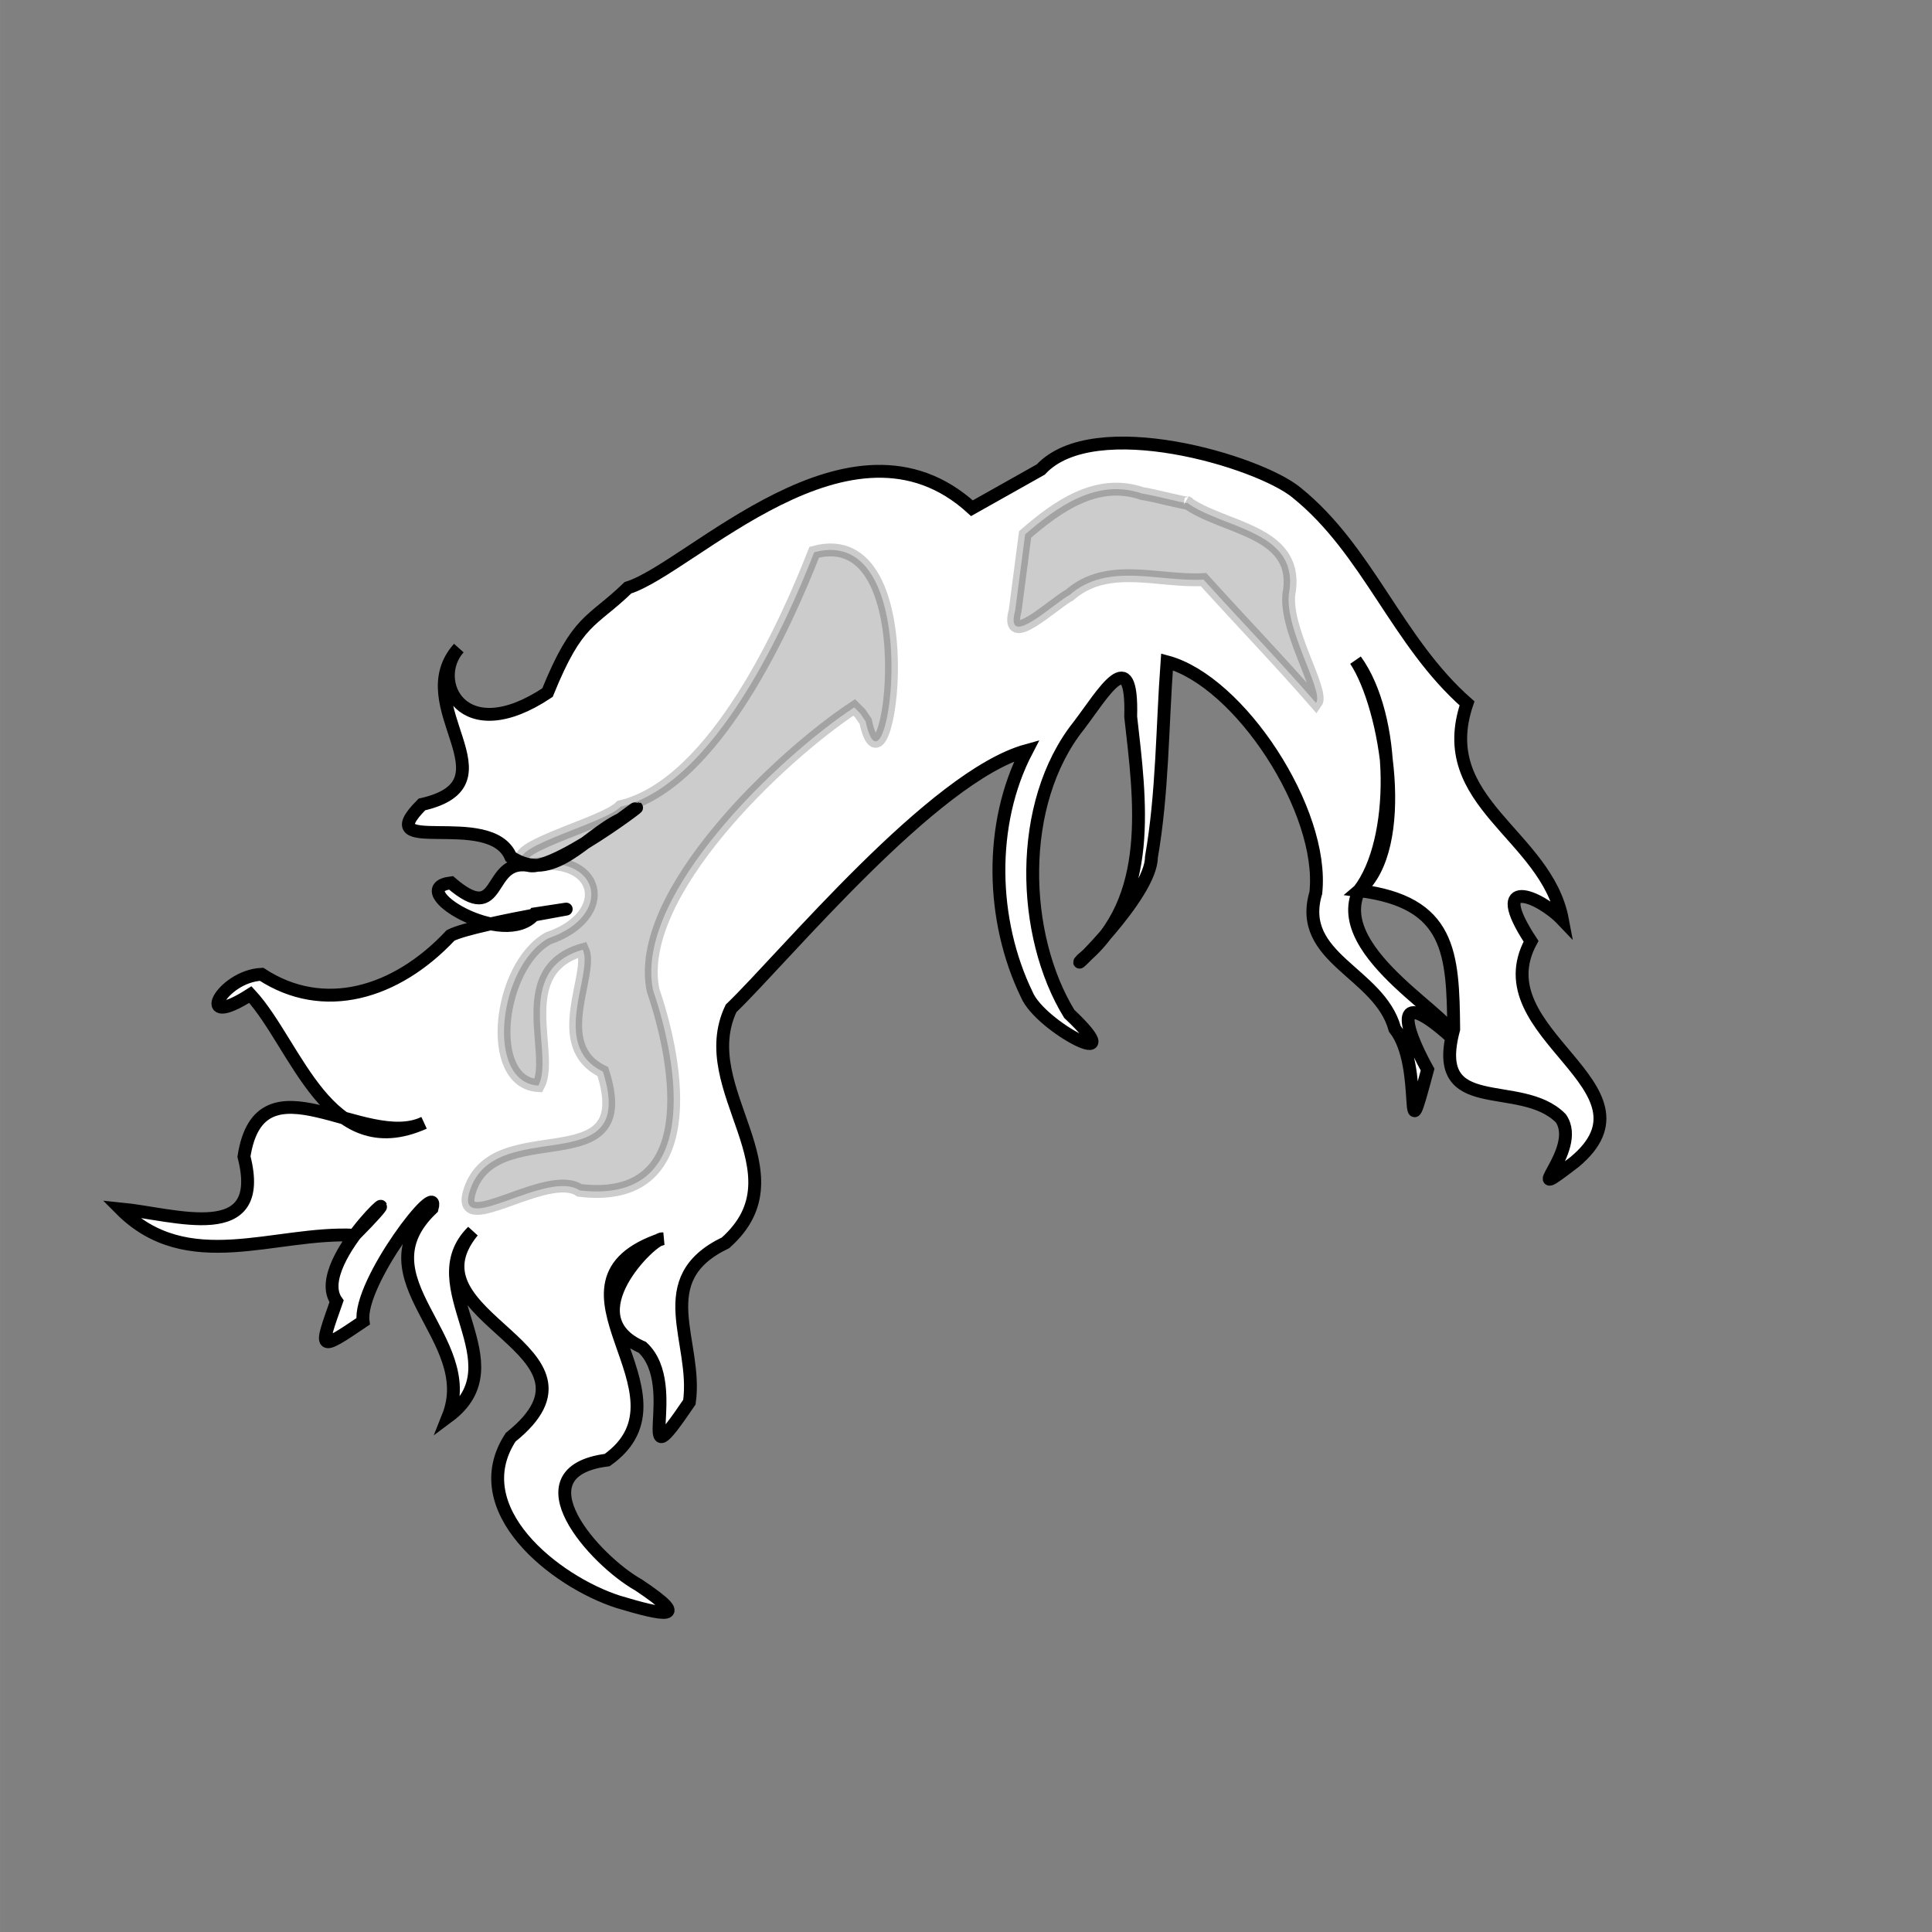 <?xml version="1.0" encoding="UTF-8" standalone="no"?>
<!-- Created with Inkscape (http://www.inkscape.org/) -->

<svg
   xmlns:dc="http://purl.org/dc/elements/1.1/"
   xmlns:cc="http://creativecommons.org/ns#"
   xmlns:rdf="http://www.w3.org/1999/02/22-rdf-syntax-ns#"
   xmlns:svg="http://www.w3.org/2000/svg"
   xmlns="http://www.w3.org/2000/svg"
   xmlns:sodipodi="http://sodipodi.sourceforge.net/DTD/sodipodi-0.dtd"
   xmlns:inkscape="http://www.inkscape.org/namespaces/inkscape"
   width="150"
   height="150"
   viewBox="0 0 39.687 39.688"
   version="1.1"
   id="svg8"
   sodipodi:docname="split2.svg"
   inkscape:version="0.92.2 5c3e80d, 2017-08-06">
  <rect x="0" y="0" width="39.687" height="39.688" fill="#808080" stroke="none"/>
  <defs
     id="defs2" />
  <sodipodi:namedview
     id="base"
     pagecolor="#ffffff"
     bordercolor="#666666"
     borderopacity="1.0"
     inkscape:pageopacity="0.0"
     inkscape:pageshadow="2"
     inkscape:zoom="0.52862499"
     inkscape:cx="101.41205"
     inkscape:cy="78.97176"
     inkscape:document-units="mm"
     inkscape:current-layer="g4578"
     showgrid="false"
     units="px"
     inkscape:window-width="1680"
     inkscape:window-height="925"
     inkscape:window-x="81"
     inkscape:window-y="34"
     inkscape:window-maximized="0"
     fit-margin-top="0"
     fit-margin-left="0"
     fit-margin-right="0"
     fit-margin-bottom="0" />
  <g
     inkscape:label="Layer 1"
     inkscape:groupmode="layer"
     id="layer1"
     transform="translate(-54.199,-200.142)">
    <g
       id="g4578"
       transform="matrix(0.255,0,0,0.255,51.783,166.506)">
      <path
         sodipodi:nodetypes="ccccccccccccccccccccccccccccccccccccccccccccccccccccccc"
         inkscape:connector-curvature="0"
         id="path853"
         d="m 87.771,172.847 c -9.745,-8.89 -22.658,4.832 -27.713,6.408 -2.961,2.863 -4.036,2.425 -6.48,8.446 -6.877,4.583 -9.494,-0.978 -7.144,-3.588 -4.168,4.654 4.728,10.847 -2.974,12.599 -4.329,4.345 5.511,0.285 7.16,4.223 3.399,2.242 5.963,-1.673 8.831,-3.024 4.842,-3.602 -5.182,4.394 -7.412,3.708 -3.43,-0.56 -2.032,5 -6.236,1.406 -3.905,0.477 4.391,5.475 6.749,2.502 7.831,-1.196 -4.739,0.677 -6.783,1.735 -4.406,4.705 -10.254,6.379 -15.225,3.131 -3.261,0.161 -5.523,4.598 -0.904,1.634 3.716,4.027 6.251,13.786 13.989,10.334 -4.778,2.278 -13.191,-5.705 -14.503,2.715 1.857,7.227 -5.532,4.645 -9.957,4.212 5.399,5.444 12.422,1.801 18.858,2.127 6.344,-6.402 -3.792,2.037 -1.442,5.322 -1.38,3.931 -1.53,4.1 2.137,1.619 -0.42,-3.104 6.305,-11.792 5.563,-9.104 -5.99,5.681 3.817,10.445 1.289,16.777 5.801,-4.313 -2.499,-10.499 1.979,-14.925 -5.788,7.086 11.937,9.47 3.059,16.582 -3.792,5.783 3.549,11.617 8.671,13.265 3.606,1.08 6.067,1.597 1.632,-1.362 -3.548,-1.991 -9.92,-9.109 -2.527,-10.063 7.567,-5.382 -6.141,-14.296 4.452,-17.826 -0.788,-0.106 -7.365,6.254 -1.62,8.746 3.394,3.147 -1.029,11.519 3.789,4.416 0.688,-4.888 -3.254,-9.88 2.913,-12.838 6.416,-5.702 -2.675,-12.338 0.444,-18.881 4.324,-4.165 16.278,-18.697 23.822,-20.776 -3.097,5.931 -2.886,13.716 -10e-4,19.658 1.081,2.63 8.689,6.528 3.421,1.552 -3.873,-6.326 -4.23,-16.937 0.773,-23.219 1.916,-2.505 4.351,-6.821 4.179,-0.714 0.751,6.654 1.926,14.765 -3.923,19.548 -1.433,1.534 5.581,-5.138 5.59,-8.217 0.905,-5.196 0.872,-10.499 1.258,-15.75 5.832,1.565 12.703,11.987 11.989,18.604 -1.575,5.291 5.105,6.397 6.361,10.953 2.43,3.042 0.554,11.111 2.641,3.291 -2.111,-3.819 -2.621,-6.679 1.9,-2.62 1.087,-1.123 -9.856,-6.662 -7.424,-11.803 3.114,-4.038 3.008,-14.03 -0.274,-18.554 2.538,3.846 4.335,15.128 0.274,18.554 7.376,0.923 7.569,5.022 7.629,11.174 -1.949,7.222 5.36,3.879 8.624,7.165 1.826,2.591 -3.751,7.256 1.108,3.529 7.305,-6.075 -7.579,-10.294 -3.502,-17.784 -3.536,-5.379 0.682,-3.669 2.532,-1.726 -1.294,-6.892 -10.425,-9.416 -7.689,-17.44 -5.652,-4.964 -7.939,-12.301 -13.728,-16.974 -3.031,-2.515 -16.312,-6.496 -20.611,-1.864 z"
         style="fill:#ffffff;stroke:#000000;stroke-width:1.036px;stroke-linecap:butt;stroke-linejoin:miter;stroke-opacity:1" />
      <path
         style="opacity:0.2;fill:#000000;stroke:#000000;stroke-width:1.036px;stroke-linecap:butt;stroke-linejoin:miter;stroke-opacity:1"
         d="m 78.288,188.893 c -5.854,3.845 -17.812,15.06 -16.203,22.792 2.076,6.062 3.97,17.313 -5.926,16.115 -2.556,-1.73 -9.764,3.742 -8.915,0.285 1.81,-6.755 13.777,-0.604 10.792,-9.856 -4.347,-2.102 -0.716,-7.904 -1.618,-9.816 -5.789,1.648 -2.229,8.44 -3.573,10.948 -4.33,-0.251 -3.219,-9.654 0.811,-11.873 5.335,-1.823 4.248,-6.977 -1.617,-5.87 -2.897,-1.202 6.098,-3.296 7.429,-4.723 7.668,-1.838 13.41,-14.912 15.595,-20.5 9.347,-2.535 5.871,21.582 4.14,13.616 l -0.444,-0.644 z"
         id="path855"
         inkscape:connector-curvature="0"
         sodipodi:nodetypes="cccccccccccccc" />
      <path
         style="opacity:0.2;fill:#000000;stroke:#000000;stroke-width:1.036px;stroke-linecap:butt;stroke-linejoin:miter;stroke-opacity:1"
         d="m 105.04,172.363 c 2.865,2.128 8.958,2.241 8.315,7.087 -0.629,2.837 2.832,8.147 2.135,9.084 -2.942,-3.38 -6.056,-6.614 -9.064,-9.937 -3.599,0.21 -7.708,-1.445 -10.782,1.236 -1.234,0.632 -5.279,4.55 -4.389,1.249 0.266,-2.041 0.532,-4.081 0.799,-6.122 2.594,-2.255 5.798,-4.544 9.417,-3.296 0.719,0.08 4.51,1.072 3.569,0.699 z"
         id="path862"
         inkscape:connector-curvature="0" />
    </g>
  </g>
</svg>
